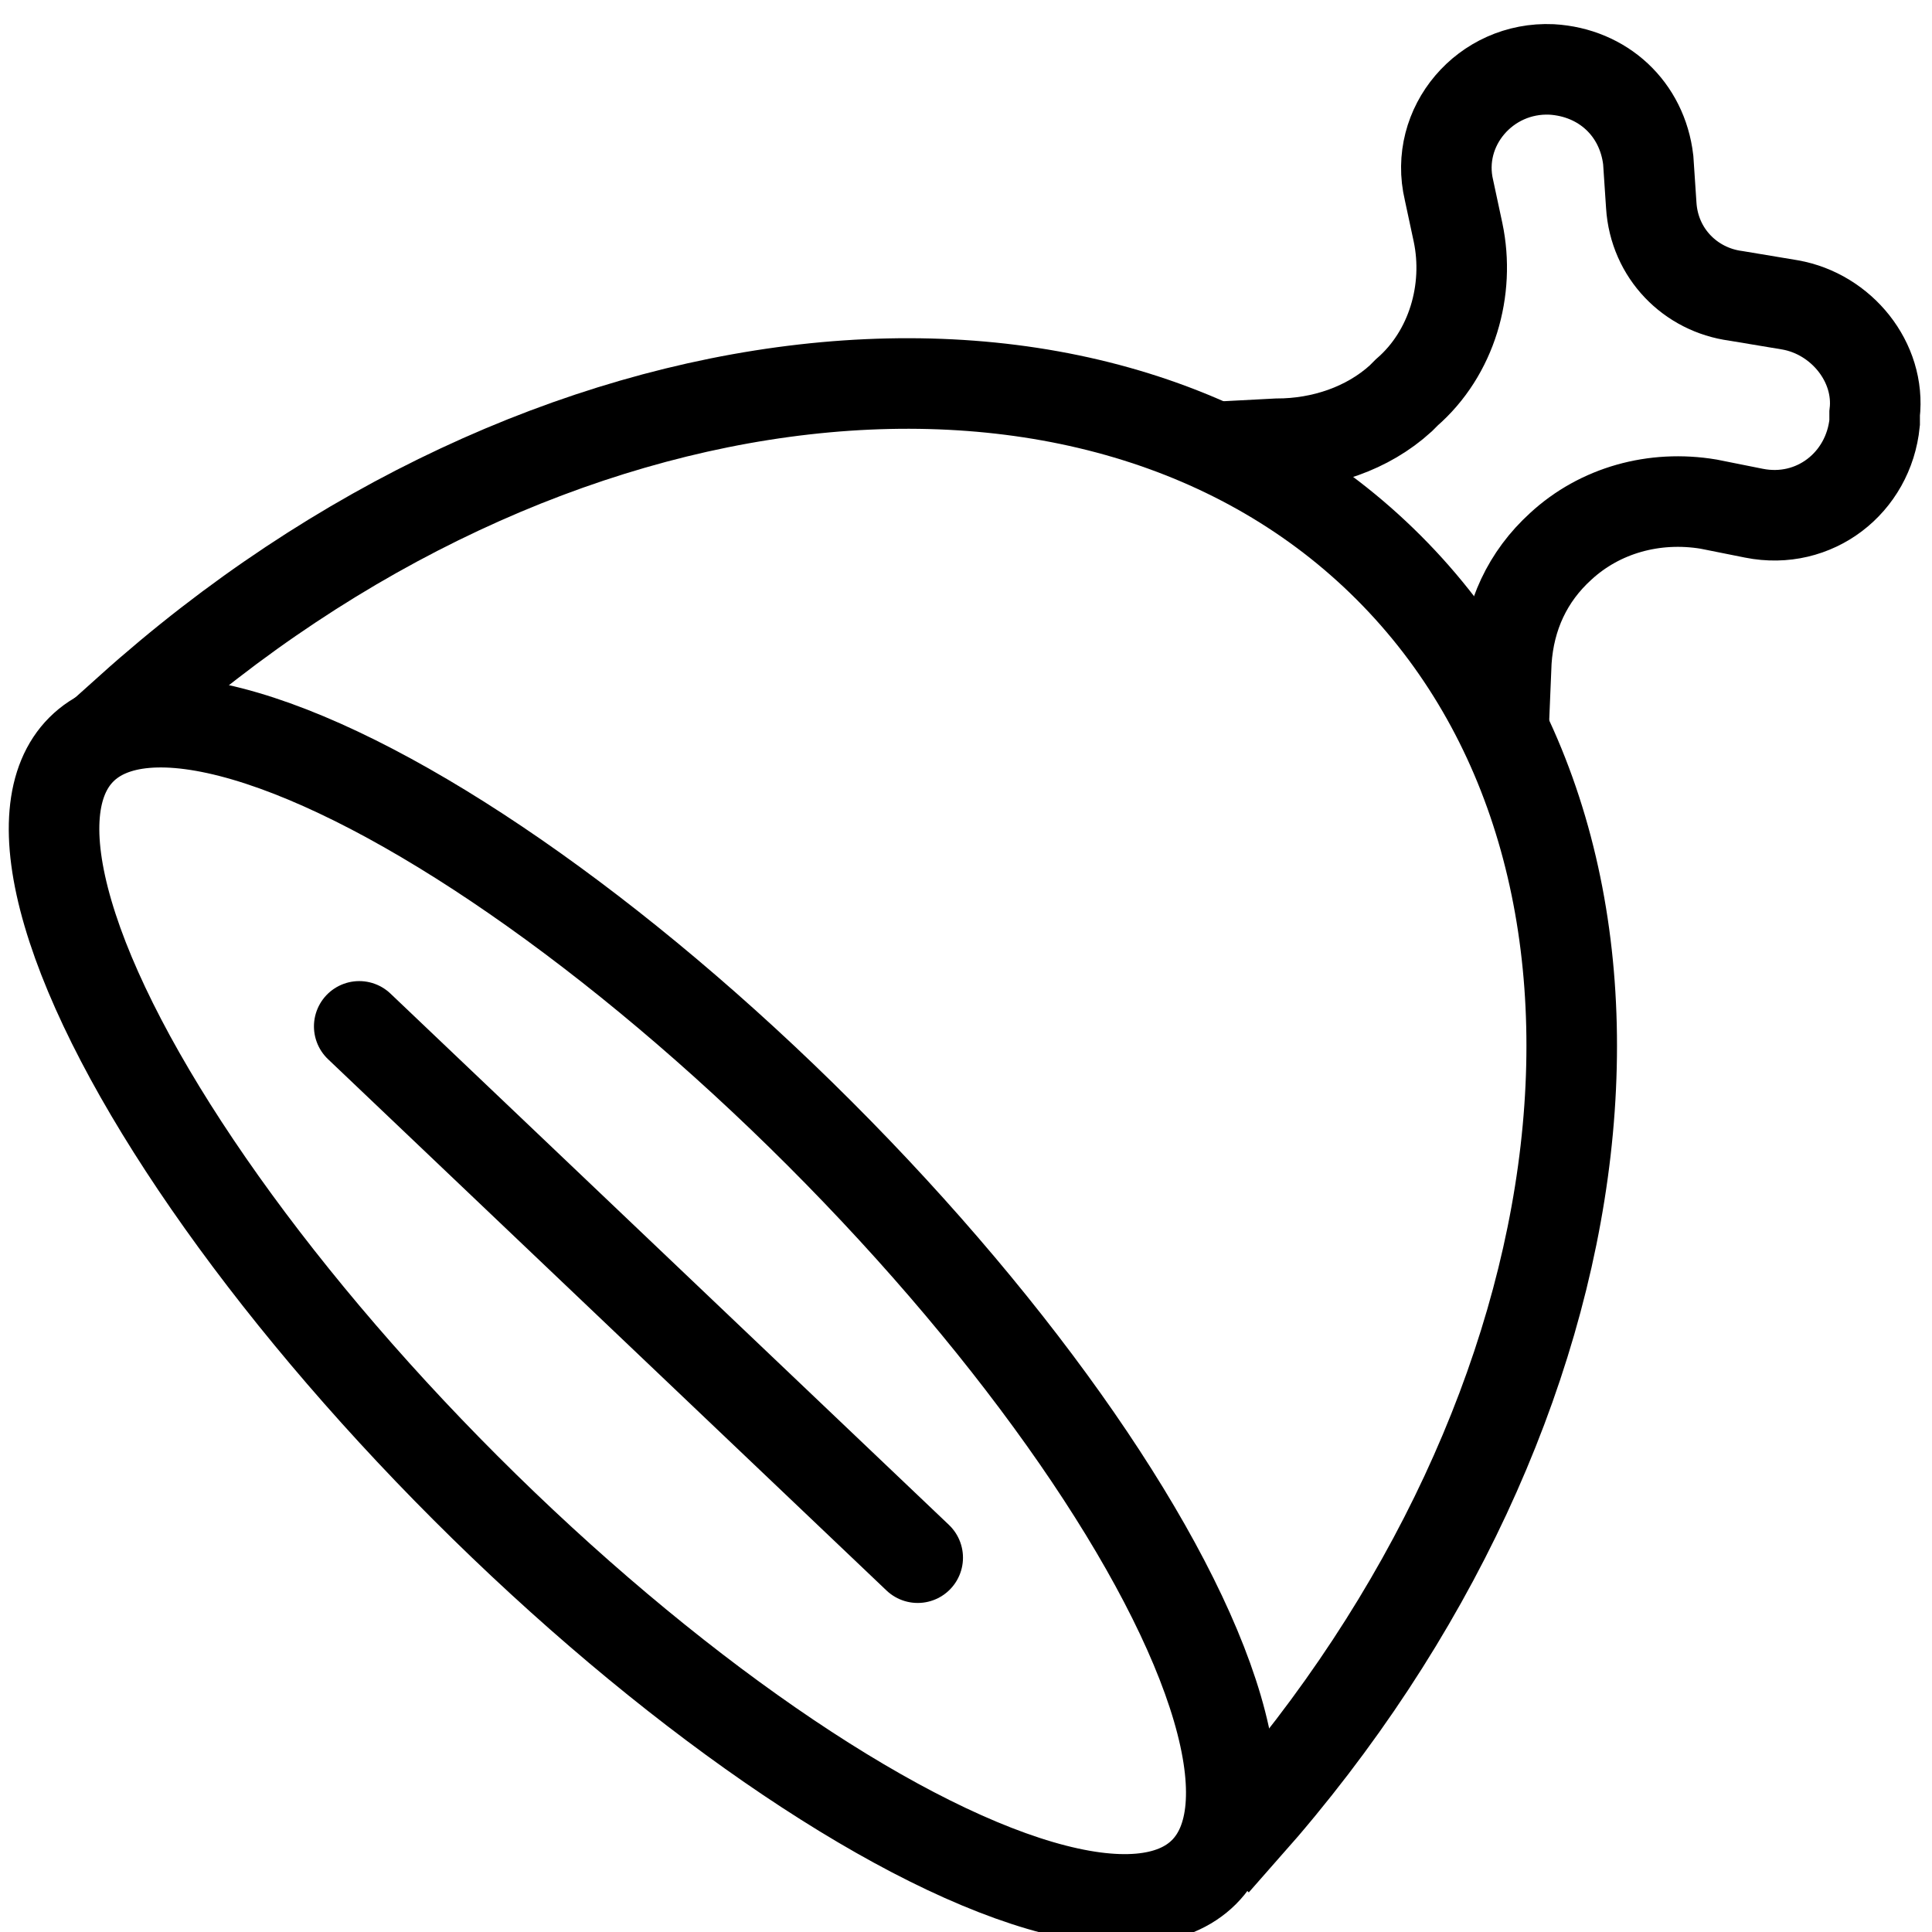 <?xml version="1.0" encoding="utf-8"?>
<!-- Generator: Adobe Illustrator 21.1.0, SVG Export Plug-In . SVG Version: 6.00 Build 0)  -->
<svg version="1.1" id="Слой_1" xmlns="http://www.w3.org/2000/svg" xmlns:xlink="http://www.w3.org/1999/xlink" x="0px" y="0px"
	 viewBox="0 0 64 64" style="enable-background:new 0 0 64 64;" xml:space="preserve">
<style type="text/css">
	.st0{fill:#FFFFFF;stroke:#000000;stroke-width:3;stroke-miterlimit:10;}
	.st1{fill:none;stroke:#000000;stroke-width:3;stroke-miterlimit:10;}
	.st2{fill:none;stroke:#000000;stroke-width:3;stroke-linecap:round;stroke-miterlimit:10;}
	.st3{fill:none;stroke:#000000;stroke-width:3;stroke-linecap:round;stroke-linejoin:round;stroke-miterlimit:10;}
	.st4{fill:none;stroke:#FFFFFF;stroke-width:3;stroke-linecap:round;stroke-linejoin:round;stroke-miterlimit:10;}
	.st5{fill:#FFFFFF;}
</style>
<g>
	<g>
		<path class="st1" d="M49.8,24.3l0.1-2.4c0.1-1.5,0.7-2.8,1.8-3.8c1.3-1.2,3.1-1.7,4.9-1.4l1.5,0.3c2,0.4,3.8-1,4-3l0-0.3
			c0.2-1.7-1.1-3.3-2.8-3.6l-1.8-0.3c-1.5-0.2-2.7-1.4-2.8-3l-0.1-1.5c-0.2-1.7-1.5-2.9-3.2-3c-2.2-0.1-3.9,1.9-3.4,4l0.3,1.4
			c0.4,1.9-0.2,4-1.7,5.3l-0.2,0.2c-1.1,1-2.6,1.5-4.1,1.5l-1.9,0.1"/>
	</g>
	<g>
		<path class="st1" d="M40.8,60l0.5,0.5c12.2-13.8,14.4-32,4.7-41.7s-28-7.6-41.7,4.7l0.5,0.5"/>
		<g>
			<line class="st2" x1="11.9" y1="34" x2="30.4" y2="51.6"/>
			
				<ellipse transform="matrix(0.707 -0.707 0.707 0.707 -24.454 27.797)" class="st1" cx="21.3" cy="43.4" rx="8.3" ry="26.3"/>
		</g>
	</g>
</g>
</svg>
